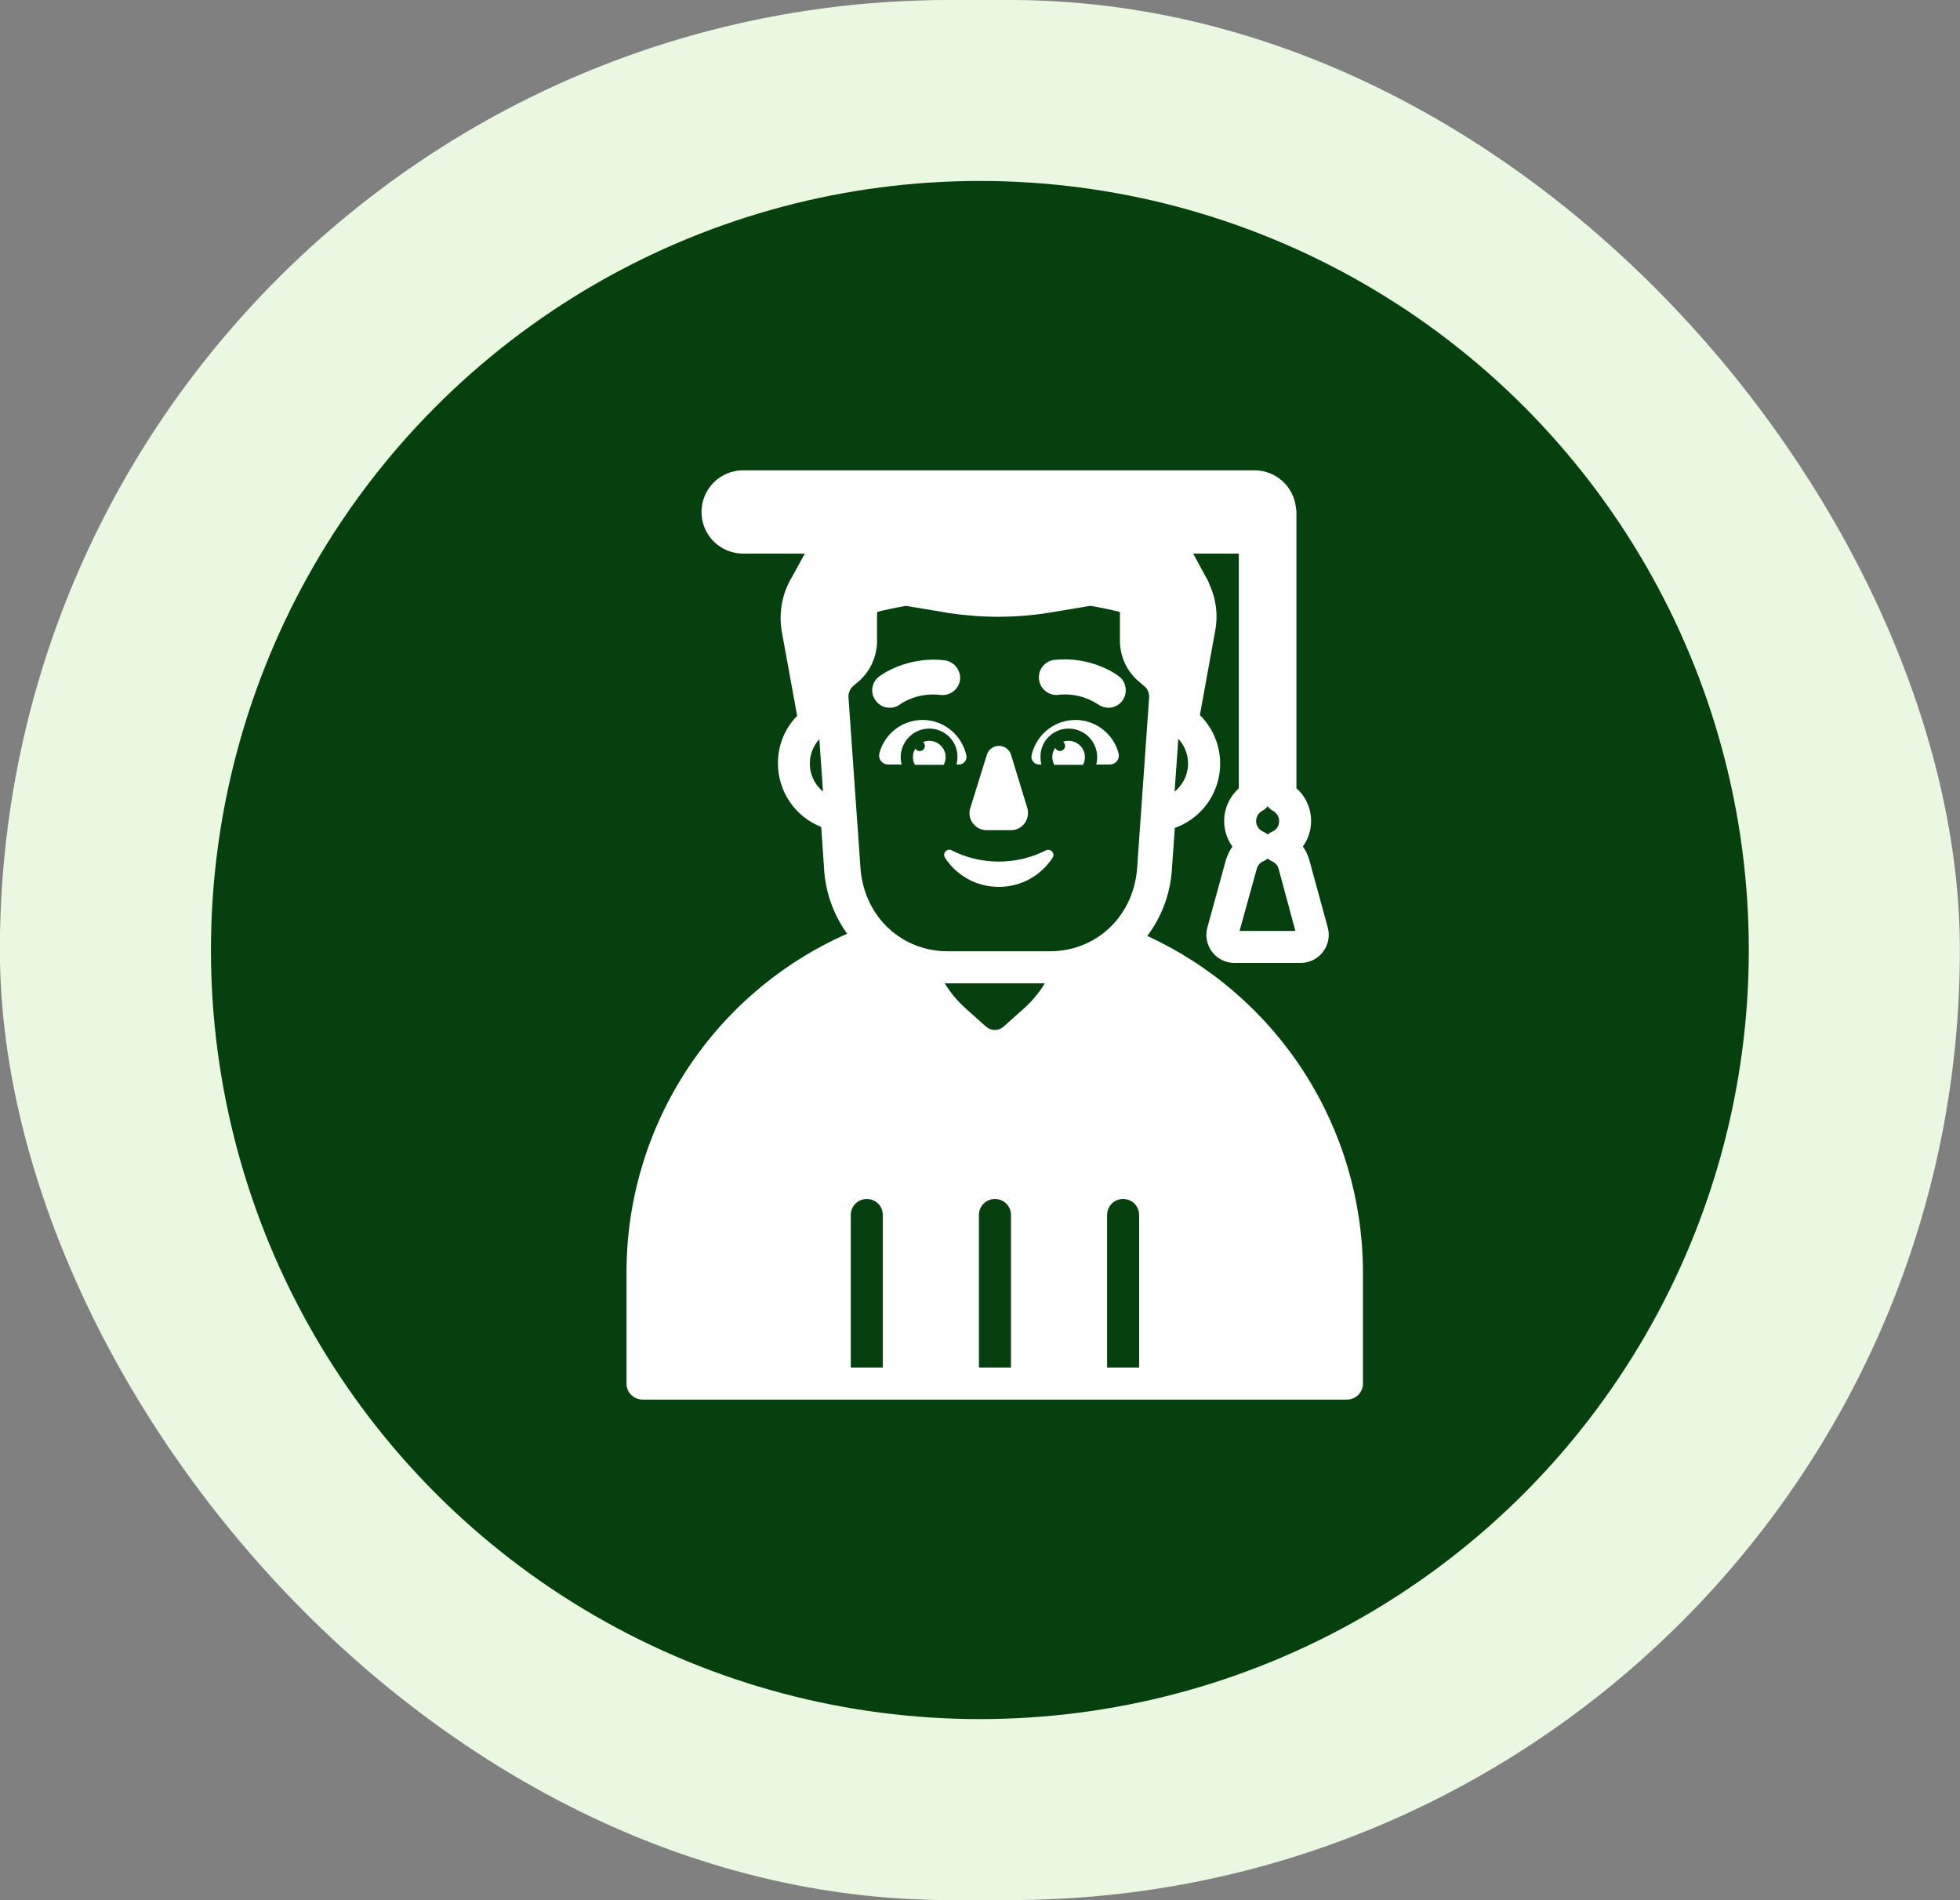 <svg width="65" height="63" viewBox="0 0 65 63" fill="none" xmlns="http://www.w3.org/2000/svg">
    <rect x="0" y="0" width="65" height="63" fill="#808080" stroke="none"/>
    <rect x="-0.004" width="65" height="63" rx="31.5" fill="#EBF8E1"/>
    <circle cx="32.496" cy="31.5" r="25.5" fill="#05400E"/>
    <path d="M31.561 28.195C32.018 28.429 32.55 28.567 33.123 28.567C33.697 28.567 34.228 28.429 34.685 28.195C34.834 28.121 35.004 28.291 34.908 28.439C34.526 29.024 33.878 29.406 33.123 29.406C32.369 29.406 31.721 29.024 31.338 28.439C31.243 28.291 31.413 28.11 31.561 28.195ZM32.73 25.018L32.178 26.793C32.061 27.154 32.337 27.526 32.72 27.526H33.527C33.91 27.526 34.175 27.154 34.069 26.793L33.527 25.018C33.499 24.934 33.446 24.861 33.374 24.81C33.303 24.758 33.217 24.73 33.129 24.73C33.04 24.73 32.954 24.758 32.883 24.81C32.811 24.861 32.758 24.934 32.73 25.018ZM29.16 24.986C29.32 24.349 29.904 23.871 30.595 23.871C31.317 23.871 31.912 24.391 32.05 25.061C32.072 25.209 31.955 25.348 31.806 25.348H31.723C31.742 25.267 31.752 25.185 31.753 25.103C31.755 24.979 31.732 24.856 31.686 24.741C31.639 24.627 31.571 24.522 31.484 24.434C31.397 24.346 31.293 24.276 31.178 24.229C31.064 24.181 30.942 24.157 30.818 24.157C30.673 24.157 30.529 24.191 30.399 24.255C30.269 24.319 30.156 24.412 30.067 24.527C29.979 24.642 29.918 24.776 29.889 24.918C29.86 25.06 29.865 25.207 29.902 25.348H29.447C29.403 25.347 29.36 25.337 29.32 25.317C29.28 25.298 29.245 25.27 29.218 25.235C29.19 25.2 29.171 25.16 29.161 25.117C29.151 25.074 29.151 25.029 29.16 24.986ZM37.097 24.986C36.938 24.349 36.353 23.871 35.663 23.871C34.94 23.871 34.345 24.391 34.207 25.061C34.186 25.209 34.303 25.348 34.452 25.348H34.534C34.515 25.267 34.505 25.185 34.505 25.103C34.494 24.582 34.919 24.157 35.44 24.157C35.585 24.157 35.728 24.191 35.858 24.255C35.988 24.319 36.102 24.412 36.19 24.527C36.279 24.642 36.34 24.776 36.368 24.918C36.397 25.06 36.393 25.207 36.355 25.348H36.81C37.002 25.348 37.14 25.167 37.097 24.986Z" fill="white"/>
    <path d="M31.36 25.103C31.359 25.014 31.337 24.927 31.295 24.849C31.253 24.771 31.192 24.704 31.118 24.655C31.044 24.606 30.959 24.575 30.871 24.566C30.782 24.557 30.693 24.57 30.611 24.604C30.63 24.619 30.645 24.639 30.656 24.662C30.666 24.684 30.672 24.708 30.672 24.733C30.672 24.758 30.667 24.782 30.656 24.805C30.646 24.827 30.631 24.847 30.612 24.863C30.593 24.879 30.571 24.891 30.548 24.898C30.524 24.904 30.499 24.906 30.474 24.902C30.45 24.898 30.427 24.888 30.406 24.875C30.386 24.861 30.369 24.843 30.356 24.822C30.306 24.901 30.278 24.993 30.275 25.088C30.273 25.182 30.295 25.275 30.34 25.358H31.296C31.339 25.273 31.36 25.188 31.36 25.103ZM35.254 24.594C35.357 24.558 35.469 24.553 35.574 24.581C35.68 24.609 35.775 24.668 35.846 24.75C35.918 24.832 35.963 24.934 35.976 25.043C35.989 25.151 35.969 25.261 35.918 25.358H34.962C34.915 25.27 34.894 25.171 34.899 25.072C34.905 24.973 34.938 24.877 34.995 24.795C35.005 24.819 35.02 24.841 35.04 24.858C35.06 24.875 35.083 24.888 35.108 24.894C35.134 24.901 35.16 24.902 35.186 24.897C35.211 24.891 35.236 24.88 35.256 24.864C35.277 24.848 35.294 24.828 35.305 24.804C35.316 24.781 35.322 24.755 35.322 24.729C35.322 24.703 35.316 24.677 35.304 24.654C35.292 24.63 35.275 24.61 35.254 24.594ZM36.758 23.467C36.641 23.467 36.513 23.424 36.407 23.35L36.403 23.347C36.008 23.09 35.535 22.982 35.068 23.042C34.92 23.05 34.774 23.001 34.66 22.906C34.547 22.81 34.474 22.675 34.456 22.527C34.439 22.38 34.478 22.231 34.566 22.112C34.654 21.992 34.784 21.911 34.93 21.884C36.205 21.735 37.076 22.394 37.108 22.425C37.363 22.617 37.406 22.989 37.215 23.244C37.098 23.392 36.928 23.467 36.758 23.467ZM29.511 23.467C29.331 23.467 29.161 23.392 29.044 23.233C28.998 23.174 28.964 23.106 28.944 23.034C28.925 22.962 28.92 22.887 28.93 22.812C28.94 22.738 28.964 22.667 29.002 22.602C29.04 22.537 29.09 22.481 29.15 22.436C29.182 22.404 30.064 21.745 31.328 21.894C31.647 21.937 31.87 22.224 31.838 22.542C31.817 22.694 31.737 22.831 31.616 22.924C31.495 23.018 31.342 23.06 31.19 23.042C30.457 22.953 29.947 23.287 29.862 23.343L29.851 23.35C29.745 23.435 29.628 23.467 29.511 23.467Z" fill="white"/>
    <path d="M21.309 46.406H44.669C44.81 46.406 44.945 46.35 45.044 46.251C45.144 46.151 45.2 46.016 45.2 45.875V42.156C45.192 39.813 44.514 37.522 43.248 35.551C41.981 33.581 40.177 32.013 38.049 31.033C38.505 30.425 38.783 29.705 38.855 28.948L38.961 27.451C39.322 27.323 39.644 27.105 39.898 26.818C40.151 26.531 40.328 26.184 40.411 25.81C40.494 25.436 40.481 25.047 40.372 24.68C40.264 24.312 40.064 23.978 39.792 23.709L40.294 20.947C40.401 20.413 40.334 19.86 40.104 19.367C40.094 19.33 40.079 19.294 40.061 19.26L39.569 18.356H41.083V26.14C40.815 26.378 40.645 26.708 40.605 27.064C40.566 27.42 40.66 27.779 40.87 28.07C40.778 28.203 40.706 28.35 40.658 28.505L40.045 30.736C40.004 30.875 39.996 31.021 40.022 31.163C40.047 31.305 40.105 31.44 40.192 31.555C40.279 31.671 40.391 31.765 40.52 31.829C40.649 31.894 40.792 31.928 40.936 31.928H43.136C43.279 31.927 43.42 31.894 43.549 31.83C43.677 31.766 43.789 31.674 43.876 31.559C43.963 31.445 44.022 31.312 44.049 31.172C44.076 31.03 44.07 30.885 44.031 30.747L43.412 28.481C43.365 28.333 43.296 28.194 43.207 28.067C43.417 27.776 43.511 27.418 43.472 27.061C43.433 26.704 43.263 26.374 42.994 26.136V16.974C42.995 16.93 42.99 16.887 42.978 16.845C42.946 16.503 42.787 16.185 42.533 15.954C42.279 15.722 41.947 15.594 41.603 15.594H24.645C24.463 15.594 24.284 15.63 24.116 15.699C23.949 15.768 23.796 15.87 23.668 15.998C23.54 16.127 23.438 16.279 23.369 16.446C23.299 16.614 23.264 16.794 23.264 16.975C23.264 17.156 23.299 17.336 23.369 17.504C23.438 17.671 23.54 17.823 23.668 17.952C23.796 18.08 23.949 18.182 24.116 18.251C24.284 18.32 24.463 18.356 24.645 18.356H26.69L26.275 19.113C25.939 19.662 25.816 20.315 25.928 20.949L26.436 23.735C26.024 24.156 25.794 24.723 25.799 25.312C25.799 25.767 25.936 26.211 26.192 26.587C26.448 26.963 26.811 27.253 27.234 27.419L27.34 28.957C27.41 29.679 27.67 30.37 28.094 30.96C25.922 31.918 24.075 33.486 22.776 35.474C21.477 37.461 20.783 39.782 20.777 42.156V45.875C20.777 46.016 20.833 46.151 20.933 46.251C21.033 46.35 21.168 46.406 21.309 46.406ZM31.424 32.604H34.648C34.465 32.909 34.237 33.184 33.974 33.422L33.283 34.039C33.113 34.188 32.869 34.188 32.699 34.039L32.008 33.422C31.744 33.183 31.516 32.907 31.33 32.603L31.424 32.604ZM28.215 40.286C28.215 39.989 28.449 39.755 28.746 39.755C29.044 39.755 29.277 39.989 29.277 40.286V45.344H28.215V40.286ZM32.465 40.286C32.465 39.989 32.699 39.755 32.996 39.755C33.294 39.755 33.527 39.989 33.527 40.286V45.344H32.465V40.286ZM36.715 40.286C36.715 39.989 36.949 39.755 37.246 39.755C37.544 39.755 37.777 39.989 37.777 40.286V45.344H36.715V40.286ZM38.953 26.25L39.077 24.495C39.189 24.616 39.276 24.758 39.331 24.914C39.386 25.069 39.408 25.234 39.397 25.399C39.385 25.563 39.34 25.724 39.264 25.87C39.187 26.016 39.082 26.145 38.953 26.248M30.047 20.089L31.498 20.331C32.582 20.491 33.676 20.491 34.76 20.321L36.162 20.087C36.487 20.142 36.81 20.209 37.129 20.289L37.132 20.292C37.136 20.294 37.138 20.303 37.14 20.321V21.235C37.14 21.741 37.349 22.229 37.735 22.568L37.74 22.573L37.961 22.762C38.057 22.845 38.113 22.97 38.11 23.11L37.705 28.861C37.547 30.441 36.315 31.541 34.824 31.541H31.424C29.932 31.541 28.7 30.441 28.542 28.861L28.138 23.122C28.134 23.052 28.146 22.983 28.172 22.919C28.198 22.854 28.238 22.797 28.289 22.75L28.483 22.586L28.491 22.579C28.878 22.239 29.086 21.739 29.086 21.245V20.321C29.086 20.321 29.086 20.309 29.097 20.297C29.105 20.287 29.114 20.283 29.114 20.283C29.337 20.226 29.651 20.157 30.046 20.089M27.172 24.508L27.294 26.244L27.225 26.184C26.999 25.966 26.867 25.67 26.857 25.357C26.847 25.044 26.96 24.739 27.172 24.508ZM42.959 30.867H41.108L41.68 28.8C41.696 28.746 41.723 28.697 41.759 28.655C41.796 28.613 41.842 28.58 41.892 28.557C41.946 28.535 41.995 28.505 42.039 28.466C42.082 28.505 42.131 28.536 42.185 28.558C42.234 28.579 42.278 28.61 42.315 28.649C42.351 28.688 42.38 28.734 42.397 28.785L42.959 30.867ZM41.857 26.887C41.928 26.85 41.99 26.798 42.038 26.734V26.729C42.085 26.795 42.147 26.849 42.219 26.887C42.279 26.919 42.33 26.968 42.365 27.027C42.401 27.086 42.42 27.153 42.42 27.222C42.423 27.297 42.401 27.372 42.36 27.435C42.319 27.499 42.259 27.548 42.189 27.577C42.134 27.599 42.084 27.629 42.039 27.668C41.995 27.629 41.945 27.598 41.891 27.576C41.822 27.546 41.762 27.497 41.72 27.434C41.678 27.371 41.656 27.297 41.657 27.222C41.657 27.153 41.676 27.086 41.711 27.027C41.746 26.968 41.797 26.92 41.857 26.887Z" fill="white"/>
</svg>
